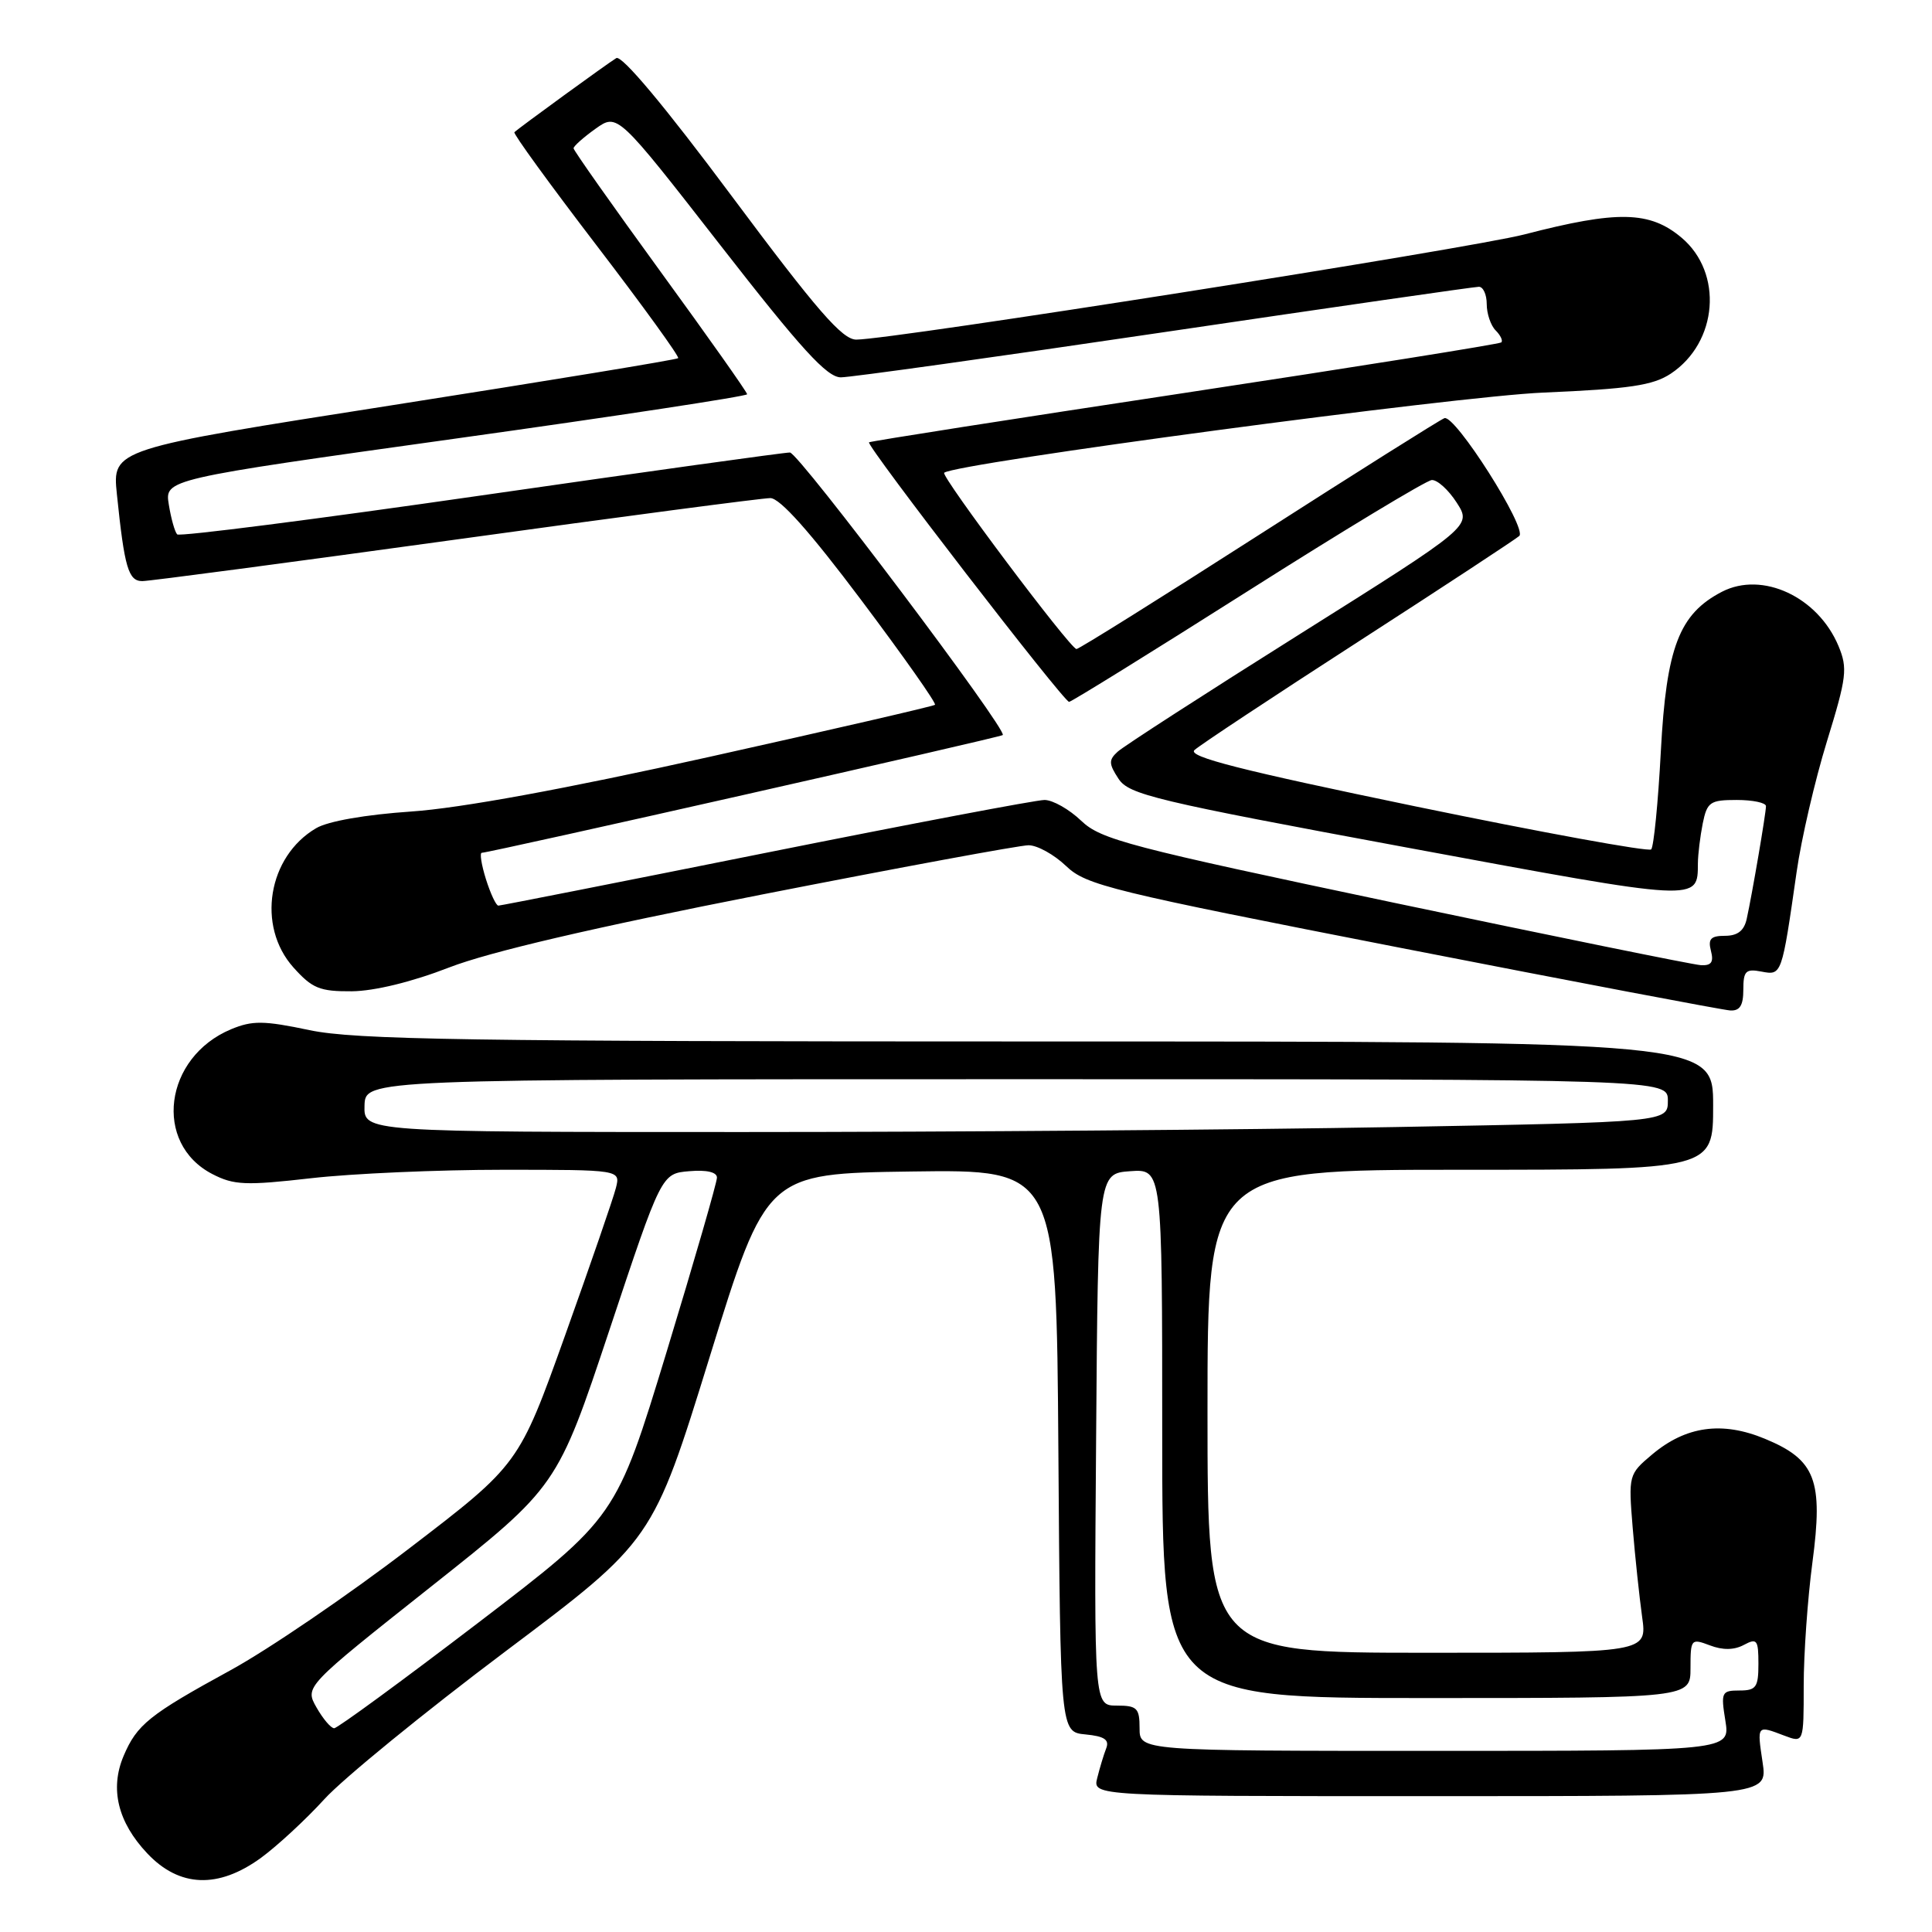 <?xml version="1.0" encoding="UTF-8" standalone="no"?>
<!DOCTYPE svg PUBLIC "-//W3C//DTD SVG 1.1//EN" "http://www.w3.org/Graphics/SVG/1.1/DTD/svg11.dtd" >
<svg xmlns="http://www.w3.org/2000/svg" xmlns:xlink="http://www.w3.org/1999/xlink" version="1.1" viewBox="0 0 256 256">
 <g >
 <path fill="currentColor"
d=" M 34.60 246.16 C 36.74 244.59 40.51 241.11 42.97 238.41 C 45.42 235.71 56.22 226.90 66.97 218.82 C 86.50 204.15 86.50 204.15 94.03 179.82 C 101.56 155.50 101.56 155.50 120.77 155.23 C 139.98 154.96 139.98 154.96 140.24 192.23 C 140.50 229.50 140.50 229.50 143.83 229.82 C 146.33 230.06 147.02 230.52 146.58 231.66 C 146.25 232.50 145.72 234.27 145.39 235.59 C 144.78 238.00 144.78 238.00 189.51 238.00 C 234.23 238.00 234.23 238.00 233.55 233.50 C 232.81 228.55 232.78 228.59 236.43 229.98 C 239.00 230.95 239.00 230.95 239.00 223.34 C 239.00 219.15 239.52 211.83 240.15 207.07 C 241.61 196.11 240.58 193.43 233.87 190.65 C 228.19 188.29 223.39 188.96 218.91 192.73 C 215.80 195.35 215.77 195.46 216.34 202.44 C 216.66 206.32 217.23 211.64 217.59 214.25 C 218.26 219.00 218.26 219.00 189.13 219.00 C 160.00 219.00 160.00 219.00 160.00 187.00 C 160.00 155.00 160.00 155.00 193.50 155.00 C 227.00 155.00 227.00 155.00 227.00 146.50 C 227.00 138.00 227.00 138.00 137.57 138.00 C 62.03 138.00 47.03 137.77 41.02 136.50 C 34.94 135.22 33.44 135.21 30.62 136.38 C 21.73 140.10 20.26 151.50 28.14 155.57 C 30.98 157.04 32.55 157.11 41.22 156.12 C 46.64 155.50 58.08 155.00 66.64 155.00 C 82.22 155.00 82.22 155.00 81.61 157.41 C 81.28 158.73 78.25 167.52 74.88 176.94 C 68.75 194.06 68.75 194.06 54.19 205.20 C 46.19 211.33 35.56 218.57 30.57 221.30 C 19.76 227.21 18.14 228.51 16.37 232.69 C 14.54 237.03 15.61 241.45 19.51 245.58 C 23.77 250.10 28.92 250.30 34.60 246.16 Z  M 231.00 131.14 C 231.00 128.66 231.32 128.34 233.40 128.74 C 236.10 129.25 236.09 129.28 238.06 115.55 C 238.68 111.18 240.49 103.39 242.08 98.23 C 244.70 89.72 244.84 88.56 243.61 85.60 C 240.88 79.08 233.52 75.65 228.17 78.41 C 222.50 81.35 220.80 85.76 220.07 99.55 C 219.71 106.35 219.13 112.20 218.79 112.55 C 218.44 112.89 204.41 110.33 187.60 106.86 C 164.36 102.05 157.33 100.26 158.27 99.39 C 158.94 98.76 168.72 92.29 180.00 85.01 C 191.28 77.73 200.86 71.43 201.31 71.02 C 202.40 70.02 192.79 54.88 191.39 55.41 C 190.79 55.64 179.70 62.62 166.77 70.91 C 153.83 79.21 142.97 86.00 142.64 86.00 C 141.83 86.00 124.60 63.04 125.11 62.64 C 126.72 61.37 192.95 52.50 204.50 52.02 C 215.96 51.53 219.02 51.07 221.39 49.51 C 227.63 45.36 228.36 36.16 222.81 31.49 C 218.60 27.95 214.34 27.86 202.00 31.06 C 194.74 32.94 118.15 45.00 113.46 45.00 C 111.61 45.00 108.26 41.15 96.97 26.00 C 88.05 14.02 82.38 7.26 81.66 7.70 C 80.46 8.43 68.76 16.94 68.16 17.52 C 67.97 17.70 72.86 24.43 79.02 32.48 C 85.18 40.53 90.06 47.27 89.86 47.46 C 89.66 47.66 72.71 50.44 52.18 53.66 C 14.87 59.50 14.87 59.50 15.49 65.50 C 16.49 75.22 17.01 77.00 18.86 77.00 C 19.79 77.00 38.47 74.52 60.36 71.50 C 82.26 68.47 101.02 66.00 102.07 66.00 C 103.35 66.00 107.32 70.46 114.13 79.53 C 119.71 86.96 124.11 93.20 123.89 93.39 C 123.68 93.58 110.22 96.68 94.00 100.29 C 74.85 104.55 60.99 107.09 54.50 107.53 C 48.46 107.94 43.46 108.81 41.89 109.74 C 35.49 113.49 33.98 122.70 38.87 128.18 C 41.37 130.97 42.36 131.38 46.62 131.35 C 49.61 131.32 54.59 130.11 59.50 128.20 C 64.84 126.13 78.59 122.92 100.85 118.55 C 119.19 114.95 135.14 112.00 136.29 112.00 C 137.45 112.00 139.68 113.24 141.26 114.75 C 143.92 117.30 147.11 118.08 185.81 125.64 C 208.74 130.12 228.29 133.83 229.25 133.89 C 230.53 133.97 231.00 133.24 231.00 131.14 Z  M 151.00 229.00 C 151.00 226.33 150.67 226.00 147.99 226.00 C 144.97 226.00 144.97 226.00 145.24 190.75 C 145.50 155.50 145.50 155.50 149.75 155.19 C 154.00 154.89 154.00 154.89 154.00 189.94 C 154.00 225.00 154.00 225.00 189.00 225.00 C 224.00 225.00 224.00 225.00 224.00 221.02 C 224.00 217.17 224.08 217.08 226.57 218.02 C 228.27 218.67 229.78 218.65 231.07 217.96 C 232.81 217.03 233.00 217.28 233.00 220.46 C 233.00 223.57 232.70 224.00 230.49 224.00 C 228.12 224.00 228.01 224.23 228.62 228.00 C 229.26 232.00 229.26 232.00 190.13 232.00 C 151.00 232.00 151.00 232.00 151.00 229.00 Z  M 41.94 226.25 C 40.38 223.50 40.38 223.50 57.11 210.24 C 73.84 196.98 73.84 196.98 80.75 176.24 C 87.65 155.50 87.65 155.50 91.33 155.19 C 93.63 154.99 95.00 155.31 95.00 156.04 C 95.00 156.68 92.00 167.07 88.33 179.13 C 81.65 201.05 81.65 201.05 63.36 215.03 C 53.30 222.71 44.71 229.00 44.28 229.00 C 43.85 229.00 42.80 227.76 41.94 226.25 Z  M 48.30 146.50 C 48.40 143.00 48.40 143.00 134.70 143.00 C 221.00 143.00 221.00 143.00 221.00 145.84 C 221.00 148.68 221.00 148.68 184.84 149.34 C 164.95 149.70 126.07 150.00 98.44 150.00 C 48.20 150.00 48.20 150.00 48.30 146.50 Z  M 184.81 119.64 C 149.54 112.21 145.87 111.25 143.26 108.75 C 141.68 107.24 139.50 106.00 138.40 106.00 C 137.31 106.00 120.71 109.15 101.50 113.00 C 82.29 116.85 66.34 120.00 66.04 120.00 C 65.73 120.00 65.00 118.42 64.39 116.50 C 63.79 114.58 63.54 113.00 63.84 113.00 C 64.86 113.00 132.50 97.72 132.87 97.40 C 133.57 96.81 105.85 60.00 104.67 59.96 C 104.03 59.94 85.62 62.50 63.77 65.65 C 41.92 68.80 23.79 71.12 23.48 70.81 C 23.17 70.50 22.67 68.73 22.37 66.87 C 21.82 63.50 21.82 63.50 60.41 58.11 C 81.63 55.15 99.00 52.50 99.00 52.24 C 99.00 51.97 93.83 44.65 87.50 35.96 C 81.18 27.27 76.00 19.93 76.00 19.65 C 76.00 19.37 77.31 18.20 78.91 17.06 C 81.82 14.99 81.82 14.99 95.45 32.49 C 106.19 46.29 109.58 50.00 111.42 50.00 C 112.70 50.00 132.02 47.30 154.33 44.00 C 176.65 40.70 195.38 38.00 195.96 38.00 C 196.53 38.00 197.00 39.03 197.00 40.30 C 197.00 41.56 197.53 43.13 198.18 43.78 C 198.83 44.43 199.17 45.15 198.93 45.37 C 198.69 45.59 179.82 48.60 157.00 52.06 C 134.18 55.51 115.34 58.46 115.15 58.61 C 114.69 58.95 140.94 93.00 141.66 93.00 C 141.96 93.00 152.59 86.41 165.29 78.36 C 177.99 70.30 188.98 63.67 189.71 63.61 C 190.43 63.55 191.92 64.89 193.02 66.60 C 195.01 69.70 195.01 69.70 172.25 84.01 C 159.74 91.87 148.87 98.89 148.10 99.60 C 146.89 100.70 146.91 101.21 148.21 103.19 C 149.58 105.29 153.04 106.12 186.51 112.32 C 225.42 119.53 224.95 119.51 224.98 114.38 C 224.99 113.21 225.28 110.84 225.62 109.12 C 226.20 106.27 226.59 106.00 230.12 106.00 C 232.26 106.00 234.00 106.37 234.00 106.82 C 234.00 107.76 232.18 118.43 231.45 121.75 C 231.11 123.32 230.24 124.00 228.57 124.00 C 226.68 124.00 226.30 124.41 226.71 126.00 C 227.10 127.49 226.76 127.97 225.37 127.89 C 224.34 127.83 206.09 124.11 184.81 119.64 Z "/>
</g>
</svg>